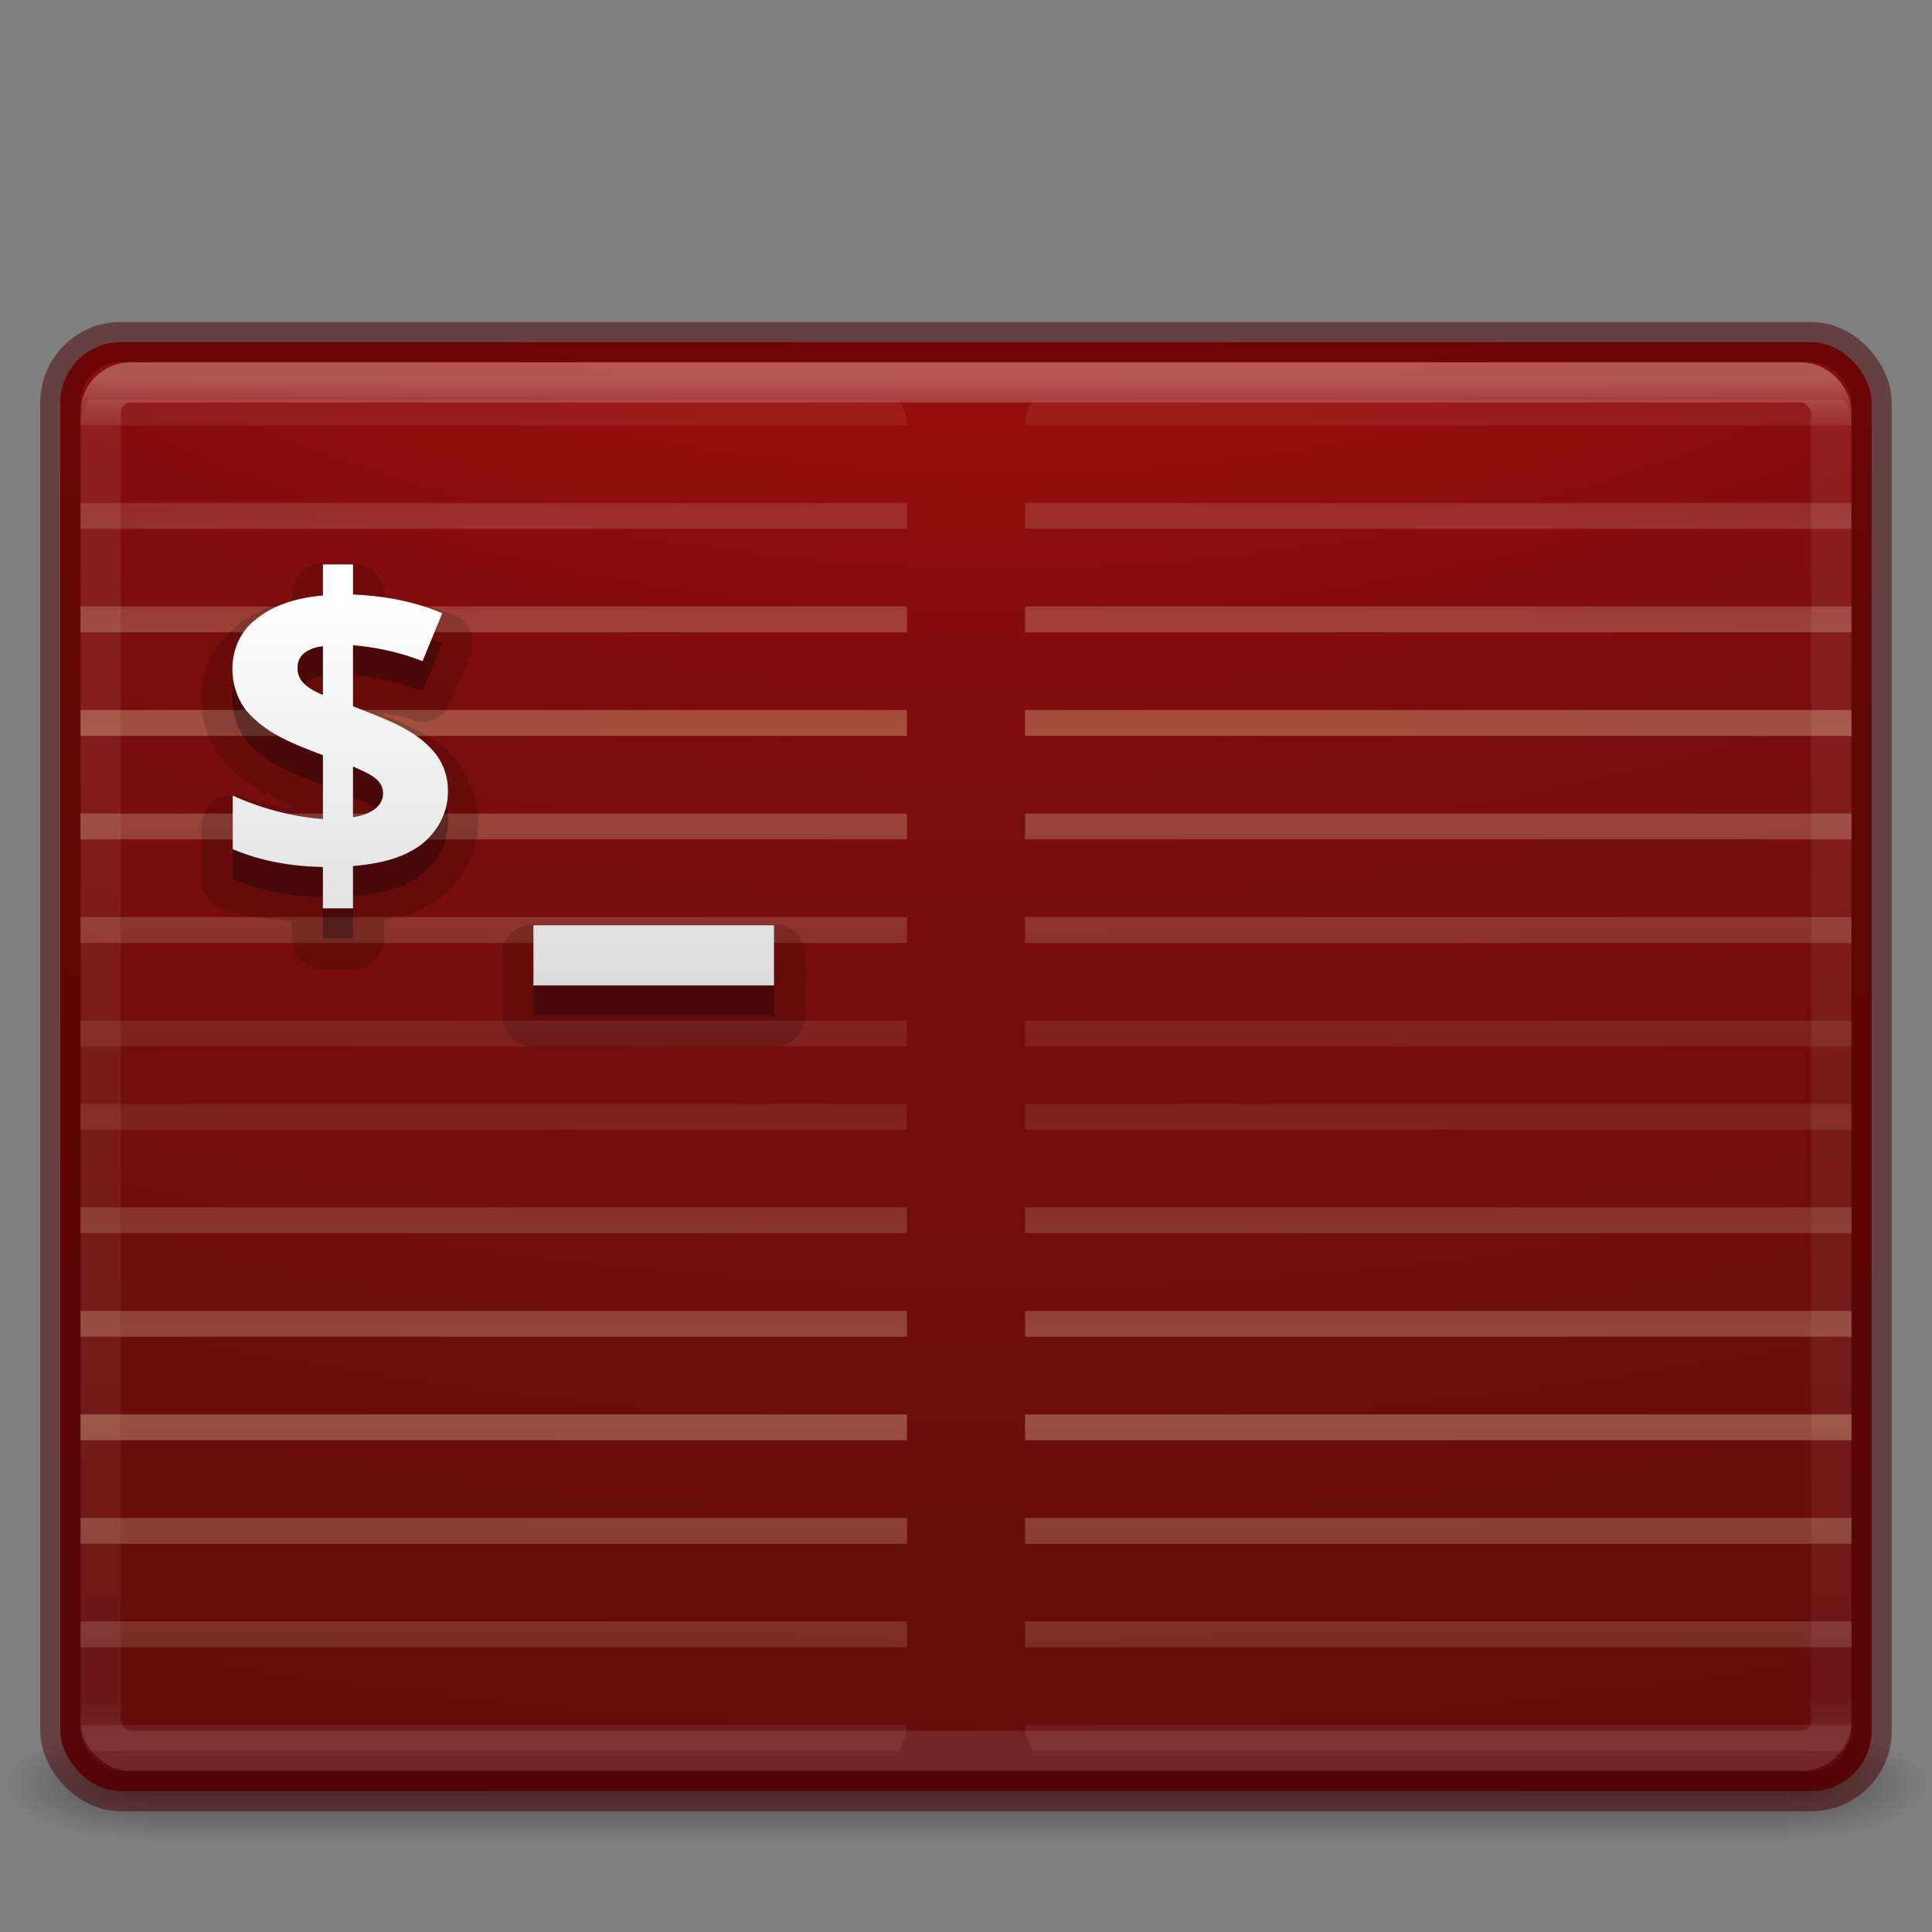 <?xml version="1.0" encoding="UTF-8" standalone="no"?>
<svg
   xmlns:dc="http://purl.org/dc/elements/1.1/"
   xmlns:cc="http://creativecommons.org/ns#"
   xmlns:rdf="http://www.w3.org/1999/02/22-rdf-syntax-ns#"
   xmlns:svg="http://www.w3.org/2000/svg"
   xmlns="http://www.w3.org/2000/svg"
   xmlns:xlink="http://www.w3.org/1999/xlink"
   xmlns:sodipodi="http://sodipodi.sourceforge.net/DTD/sodipodi-0.dtd"
   xmlns:inkscape="http://www.inkscape.org/namespaces/inkscape"
   version="1.1"
   width="48"
   height="48"
   id="svg4296"
   inkscape:version="0.91 r"
   sodipodi:docname="terminator.svg">
  <rect width="100%" height="100%" fill="#808080" stroke="none"/>
  <sodipodi:namedview
     pagecolor="#ffffff"
     bordercolor="#666666"
     borderopacity="1"
     objecttolerance="10"
     gridtolerance="10"
     guidetolerance="10"
     inkscape:pageopacity="0"
     inkscape:pageshadow="2"
     inkscape:window-width="1816"
     inkscape:window-height="835"
     id="namedview71"
     showgrid="false"
     inkscape:zoom="14.479167"
     inkscape:cx="19.470376"
     inkscape:cy="26.762589"
     inkscape:window-x="75"
     inkscape:window-y="34"
     inkscape:window-maximized="0"
     inkscape:current-layer="svg4296" />
  <defs
     id="defs4298">
    <linearGradient
       id="linearGradient6066">
      <stop
         offset="0"
         style="stop-color:#d40000;stop-opacity:1;"
         id="stop6068" />
      <stop
         offset="0.262"
         style="stop-color:#7a0000;stop-opacity:1;"
         id="stop6070" />
      <stop
         offset="0.705"
         style="stop-color:#4a0000;stop-opacity:1"
         id="stop6072" />
      <stop
         offset="1"
         style="stop-color:#000000;stop-opacity:1;"
         id="stop6074" />
    </linearGradient>
    <linearGradient
       id="linearGradient5020">
      <stop
         offset="0"
         style="stop-color:#3ba407;stop-opacity:1;"
         id="stop5022" />
      <stop
         offset="0.262"
         style="stop-color:#3f7a00;stop-opacity:1;"
         id="stop5024" />
      <stop
         offset="0.705"
         style="stop-color:#274902;stop-opacity:1"
         id="stop5026" />
      <stop
         offset="1"
         style="stop-color:#000000;stop-opacity:1;"
         id="stop5028" />
    </linearGradient>
    <linearGradient
       id="linearGradient3895">
      <stop
         id="stop3897"
         style="stop-color:#ffffff;stop-opacity:1"
         offset="0" />
      <stop
         id="stop3899"
         style="stop-color:#ffffff;stop-opacity:0.235"
         offset="0.053" />
      <stop
         id="stop3901"
         style="stop-color:#ffffff;stop-opacity:0.157"
         offset="0.951" />
      <stop
         id="stop3903"
         style="stop-color:#ffffff;stop-opacity:0.392"
         offset="1" />
    </linearGradient>
    <linearGradient
       id="linearGradient3688-166-749">
      <stop
         id="stop2883"
         style="stop-color:#181818;stop-opacity:1"
         offset="0" />
      <stop
         id="stop2885"
         style="stop-color:#181818;stop-opacity:0"
         offset="1" />
    </linearGradient>
    <linearGradient
       id="linearGradient3688-464-309">
      <stop
         id="stop2889"
         style="stop-color:#181818;stop-opacity:1"
         offset="0" />
      <stop
         id="stop2891"
         style="stop-color:#181818;stop-opacity:0"
         offset="1" />
    </linearGradient>
    <linearGradient
       id="linearGradient3702-501-757">
      <stop
         id="stop2895"
         style="stop-color:#181818;stop-opacity:0"
         offset="0" />
      <stop
         id="stop2897"
         style="stop-color:#181818;stop-opacity:1"
         offset="0.5" />
      <stop
         id="stop2899"
         style="stop-color:#181818;stop-opacity:0"
         offset="1" />
    </linearGradient>
    <linearGradient
       x1="24"
       y1="5"
       x2="24"
       y2="43"
       id="linearGradient3024"
       xlink:href="#linearGradient3895"
       gradientUnits="userSpaceOnUse"
       gradientTransform="translate(50,1)" />
    <radialGradient
       cx="4.993"
       cy="43.5"
       r="2.5"
       fx="4.993"
       fy="43.5"
       id="radialGradient3038"
       xlink:href="#linearGradient3688-166-749"
       gradientUnits="userSpaceOnUse"
       gradientTransform="matrix(2.004,0,0,1.4,27.988,-17.4)" />
    <radialGradient
       cx="4.993"
       cy="43.5"
       r="2.5"
       fx="4.993"
       fy="43.5"
       id="radialGradient3040"
       xlink:href="#linearGradient3688-464-309"
       gradientUnits="userSpaceOnUse"
       gradientTransform="matrix(2.004,0,0,1.4,-20.012,-104.4)" />
    <linearGradient
       x1="25.058"
       y1="47.028"
       x2="25.058"
       y2="39.999"
       id="linearGradient3042"
       xlink:href="#linearGradient3702-501-757"
       gradientUnits="userSpaceOnUse" />
    <radialGradient
       cx="7.118"
       cy="9.957"
       r="12.672"
       fx="7.118"
       fy="9.957"
       id="radialGradient3054-6"
       xlink:href="#linearGradient2867-449-88-871-390-598-476-591-434-148-57-177-8-3-3-6-4-8-8-8-5"
       gradientUnits="userSpaceOnUse"
       gradientTransform="matrix(0,9.14,-11.221,0,186.563,-77.888)" />
    <linearGradient
       id="linearGradient2867-449-88-871-390-598-476-591-434-148-57-177-8-3-3-6-4-8-8-8-5">
      <stop
         id="stop3750-1-0-7-6-6-1-3-9-3"
         style="stop-color:#919caf;stop-opacity:1;"
         offset="0" />
      <stop
         id="stop3752-3-7-4-0-32-8-923-0-7"
         style="stop-color:#68758e;stop-opacity:1;"
         offset="0.262" />
      <stop
         id="stop3754-1-8-5-2-7-6-7-1-9"
         style="stop-color:#485a6c;stop-opacity:1;"
         offset="0.705" />
      <stop
         id="stop3756-1-6-2-6-6-1-96-6-0"
         style="stop-color:#444c5c;stop-opacity:1;"
         offset="1" />
    </linearGradient>
    <linearGradient
       x1="61.041"
       y1="42.403"
       x2="61.041"
       y2="4.338"
       id="linearGradient3018-5"
       xlink:href="#linearGradient3680-6-6-6-3-7"
       gradientUnits="userSpaceOnUse"
       gradientTransform="translate(-32.173,-13.166)" />
    <linearGradient
       id="linearGradient3680-6-6-6-3-7">
      <stop
         id="stop3682-4-6-1-3-7"
         style="stop-color:#dcdcdc;stop-opacity:1"
         offset="0" />
      <stop
         id="stop3684-8-5-8-0-2"
         style="stop-color:#ffffff;stop-opacity:1"
         offset="1" />
    </linearGradient>
    <linearGradient
       x1="20"
       y1="26"
       x2="20"
       y2="13"
       id="linearGradient3018-5-0"
       xlink:href="#linearGradient3680-6-6-6-3-7-4"
       gradientUnits="userSpaceOnUse"
       gradientTransform="matrix(1,0,0,0.75,-33.981,9.75)" />
    <linearGradient
       id="linearGradient3680-6-6-6-3-7-4">
      <stop
         id="stop3682-4-6-1-3-7-0"
         style="stop-color:#dcdcdc;stop-opacity:1"
         offset="0" />
      <stop
         id="stop3684-8-5-8-0-2-5"
         style="stop-color:#ffffff;stop-opacity:1"
         offset="1" />
    </linearGradient>
    <linearGradient
       id="linearGradient3462">
      <stop
         id="stop3464"
         style="stop-color:#ffffff;stop-opacity:1"
         offset="0" />
      <stop
         id="stop3466"
         style="stop-color:#ffffff;stop-opacity:0.235"
         offset="0.035" />
      <stop
         id="stop3468"
         style="stop-color:#ffffff;stop-opacity:0.157"
         offset="0.964" />
      <stop
         id="stop3470"
         style="stop-color:#ffffff;stop-opacity:0.392"
         offset="1" />
    </linearGradient>
    <linearGradient
       id="linearGradient2867-449-88-871-390-598-476-591-434-148-57-177-8-3-3-6-4-8-8-8-5-7">
      <stop
         offset="0"
         style="stop-color:#505050;stop-opacity:1"
         id="stop3750-1-0-7-6-6-1-3-9-3-9" />
      <stop
         offset="0.262"
         style="stop-color:#2b2b2b;stop-opacity:1"
         id="stop3752-3-7-4-0-32-8-923-0-7-0" />
      <stop
         offset="0.705"
         style="stop-color:#0a0a0a;stop-opacity:1"
         id="stop3754-1-8-5-2-7-6-7-1-9-1" />
      <stop
         offset="1"
         style="stop-color:#000000;stop-opacity:1"
         id="stop3756-1-6-2-6-6-1-96-6-0-1" />
    </linearGradient>
    <linearGradient
       gradientTransform="matrix(0.084,0,0,0.012,-6.54,38.471)"
       gradientUnits="userSpaceOnUse"
       xlink:href="#linearGradient5048"
       id="linearGradient19619"
       y2="609.505"
       x2="302.857"
       y1="366.648"
       x1="302.857" />
    <linearGradient
       id="linearGradient5048">
      <stop
         offset="0"
         style="stop-color:#000000;stop-opacity:0"
         id="stop5050" />
      <stop
         offset="0.5"
         style="stop-color:#000000;stop-opacity:1"
         id="stop5056" />
      <stop
         offset="1"
         style="stop-color:#000000;stop-opacity:0"
         id="stop5052" />
    </linearGradient>
    <radialGradient
       gradientTransform="matrix(-0.029,0,0,0.012,21.027,38.471)"
       gradientUnits="userSpaceOnUse"
       xlink:href="#linearGradient5060"
       id="radialGradient19616"
       fy="486.648"
       fx="605.714"
       r="117.143"
       cy="486.648"
       cx="605.714" />
    <linearGradient
       id="linearGradient5060">
      <stop
         offset="0"
         style="stop-color:#000000;stop-opacity:1"
         id="stop5062" />
      <stop
         offset="1"
         style="stop-color:#000000;stop-opacity:0"
         id="stop5064" />
    </linearGradient>
    <radialGradient
       gradientTransform="matrix(0.029,0,0,0.012,26.973,38.471)"
       gradientUnits="userSpaceOnUse"
       xlink:href="#linearGradient5060"
       id="radialGradient19613"
       fy="486.648"
       fx="605.714"
       r="117.143"
       cy="486.648"
       cx="605.714" />
    <linearGradient
       xlink:href="#linearGradient3462"
       id="linearGradient4088"
       gradientUnits="userSpaceOnUse"
       gradientTransform="matrix(1.162,0,0,0.919,-3.892,4.446)"
       x1="40.29"
       y1="5.414"
       x2="40.29"
       y2="42.438" />
    <radialGradient
       xlink:href="#linearGradient6066"
       id="radialGradient4091"
       gradientUnits="userSpaceOnUse"
       gradientTransform="matrix(0,8.437,-12.948,0,153.88,-68.473)"
       cx="7.118"
       cy="9.957"
       fx="7.118"
       fy="9.957"
       r="12.672" />
    <linearGradient
       xlink:href="#linearGradient3680-6-6-6-3-7-4"
       id="linearGradient4115"
       gradientUnits="userSpaceOnUse"
       gradientTransform="matrix(1,0,0,0.75,-33.981,8.25)"
       x1="59.485"
       y1="37.292"
       x2="59.485"
       y2="1.741" />
    <radialGradient
       cx="605.714"
       cy="486.648"
       r="117.143"
       fx="605.714"
       fy="486.648"
       id="radialGradient19616-9"
       xlink:href="#linearGradient5060"
       gradientUnits="userSpaceOnUse"
       gradientTransform="matrix(-0.029,0,0,0.012,21.027,38.471)" />
    <radialGradient
       cx="605.714"
       cy="486.648"
       r="117.143"
       fx="605.714"
       fy="486.648"
       id="radialGradient19613-8"
       xlink:href="#linearGradient5060"
       gradientUnits="userSpaceOnUse"
       gradientTransform="matrix(0.029,0,0,0.012,26.973,38.471)" />
    <linearGradient
       x1="20"
       y1="26"
       x2="20"
       y2="13"
       id="linearGradient3018-5-6"
       xlink:href="#linearGradient3680-6-6-6-3-7"
       gradientUnits="userSpaceOnUse"
       gradientTransform="matrix(0.747,0,0,0.747,-1.69,5.057)" />
    <radialGradient
       cx="4.993"
       cy="43.5"
       r="2.5"
       fx="4.993"
       fy="43.5"
       id="radialGradient3038-6"
       xlink:href="#linearGradient3688-166-749"
       gradientUnits="userSpaceOnUse"
       gradientTransform="matrix(2.004,0,0,1.4,27.988,-17.4)" />
    <radialGradient
       cx="4.993"
       cy="43.5"
       r="2.5"
       fx="4.993"
       fy="43.5"
       id="radialGradient3040-9"
       xlink:href="#linearGradient3688-166-749"
       gradientUnits="userSpaceOnUse"
       gradientTransform="matrix(2.004,0,0,1.4,-20.012,-104.4)" />
    <radialGradient
       cx="7.118"
       cy="9.957"
       r="12.672"
       fx="7.118"
       fy="9.957"
       id="radialGradient3054-6-4"
       xlink:href="#linearGradient2867-449-88-871-390-598-476-591-434-148-57-177-8-3-3-6-4-8-8-8-5-0"
       gradientUnits="userSpaceOnUse"
       gradientTransform="matrix(0,9.14,-11.221,0,90.117,-82.586)" />
    <linearGradient
       id="linearGradient2867-449-88-871-390-598-476-591-434-148-57-177-8-3-3-6-4-8-8-8-5-0">
      <stop
         id="stop3750-1-0-7-6-6-1-3-9-3-2"
         style="stop-color:#3ba407;stop-opacity:1;"
         offset="0" />
      <stop
         id="stop3752-3-7-4-0-32-8-923-0-7-5"
         style="stop-color:#3f7a00;stop-opacity:1;"
         offset="0.262" />
      <stop
         id="stop3754-1-8-5-2-7-6-7-1-9-5"
         style="stop-color:#000000;stop-opacity:1;"
         offset="0.705" />
      <stop
         id="stop3756-1-6-2-6-6-1-96-6-0-3"
         style="stop-color:#000000;stop-opacity:1;"
         offset="1" />
    </linearGradient>
    <linearGradient
       x1="24"
       y1="5"
       x2="24"
       y2="43"
       id="linearGradient3024-3"
       xlink:href="#linearGradient3895"
       gradientUnits="userSpaceOnUse"
       gradientTransform="translate(-46.446,-3.698)" />
    <linearGradient
       x1="20"
       y1="26"
       x2="20"
       y2="13"
       id="linearGradient3018-5-1"
       xlink:href="#linearGradient3680-6-6-6-3-7"
       gradientUnits="userSpaceOnUse"
       gradientTransform="translate(-46.446,-3.698)" />
    <linearGradient
       id="linearGradient2867-449-88-871-390-598-476-591-434-148-57-177-8-3-3-6-4-8-8-8-5-3">
      <stop
         id="stop3750-1-0-7-6-6-1-3-9-3-4"
         style="stop-color:#d40000;stop-opacity:1;"
         offset="0" />
      <stop
         id="stop3752-3-7-4-0-32-8-923-0-7-59"
         style="stop-color:#7a0000;stop-opacity:1;"
         offset="0.262" />
      <stop
         id="stop3754-1-8-5-2-7-6-7-1-9-6"
         style="stop-color:#000000;stop-opacity:1;"
         offset="0.705" />
      <stop
         id="stop3756-1-6-2-6-6-1-96-6-0-34"
         style="stop-color:#000000;stop-opacity:1;"
         offset="1" />
    </linearGradient>
    <linearGradient
       id="linearGradient3940">
      <stop
         id="stop3942"
         style="stop-color:#ffedb8;stop-opacity:1"
         offset="0" />
      <stop
         id="stop3944"
         style="stop-color:#ffffff;stop-opacity:0"
         offset="1" />
    </linearGradient>
    <linearGradient
       inkscape:collect="always"
       xlink:href="#linearGradient3940"
       id="linearGradient3837-6"
       gradientUnits="userSpaceOnUse"
       gradientTransform="matrix(0.733,0,0,0.643,-11.2,-22.875)"
       spreadMethod="reflect"
       x1="48"
       y1="64"
       x2="48"
       y2="80" />
    <linearGradient
       inkscape:collect="always"
       xlink:href="#linearGradient3940"
       id="linearGradient6102"
       gradientUnits="userSpaceOnUse"
       gradientTransform="matrix(-0.733,0,0,-0.643,59.2,76.298)"
       spreadMethod="reflect"
       x1="48"
       y1="64"
       x2="48"
       y2="80" />
  </defs>
  <g
     id="g3257"
     style="opacity:0.4">
    <rect
       width="40.8"
       height="3"
       x="3.6"
       y="43"
       id="rect2879"
       style="fill:url(#linearGradient19619);fill-opacity:1;fill-rule:nonzero;stroke:none;stroke-width:1;marker:none;visibility:visible;display:inline;overflow:visible" />
    <path
       d="m 3.6,43 c 0,0 0,3 0,3 C 2.111,46.006 0,45.328 0,44.5 0,43.672 1.662,43 3.6,43 z"
       id="path2881"
       style="fill:url(#radialGradient19616);fill-opacity:1;fill-rule:nonzero;stroke:none;stroke-width:1;marker:none;visibility:visible;display:inline;overflow:visible" />
    <path
       d="m 44.4,43 c 0,0 0,3 0,3 1.489,0.006 3.6,-0.672 3.6,-1.5 0,-0.828 -1.662,-1.5 -3.6,-1.5 z"
       id="path2883"
       style="fill:url(#radialGradient19613);fill-opacity:1;fill-rule:nonzero;stroke:none;stroke-width:1;marker:none;visibility:visible;display:inline;overflow:visible" />
  </g>
  <rect
     width="45"
     height="36"
     rx="1.5"
     ry="1.5"
     x="1.5"
     y="8.5"
     id="rect5505-21-3-8-5-2"
     style="opacity:0.9;color:#000000;fill:url(#radialGradient4091);fill-opacity:1.0;fill-rule:nonzero;stroke:none;stroke-width:1;marker:none;visibility:visible;display:inline;overflow:visible;enable-background:accumulate" />
  <rect
     width="43"
     height="34"
     rx="0.75"
     ry="0.75"
     x="2.5"
     y="9.5"
     id="rect6741-5-0-2-3"
     style="opacity:0.3;fill:none;stroke:url(#linearGradient4088);stroke-width:1;stroke-linecap:round;stroke-linejoin:round;stroke-miterlimit:4;stroke-opacity:1;stroke-dasharray:none;stroke-dashoffset:0" />
  <rect
     width="45"
     height="36"
     rx="1.5"
     ry="1.5"
     x="1.5"
     y="8.5"
     id="rect5505-21-3-8-9-1-1"
     style="opacity:0.5;color:#000000;fill:none;stroke:#4a0000;stroke-width:1;stroke-linecap:round;stroke-linejoin:round;stroke-miterlimit:4;stroke-opacity:1;stroke-dasharray:none;stroke-dashoffset:0;marker:none;visibility:visible;display:inline;overflow:visible;enable-background:accumulate" />
  <g
     transform="matrix(1.158,0,0,0.643,-50.719,12.097)"
     id="g3712-5"
     style="opacity:0.6" />
  <path
     sodipodi:nodetypes="ccccccccccccccccccccccccccccccccccccccccccccccccccccccccccccccccccccccc"
     style="color:#000000;display:inline;overflow:visible;visibility:visible;opacity:0.3;fill:url(#linearGradient3837-6);fill-opacity:1;fill-rule:nonzero;stroke:none;stroke-width:1;marker:none;enable-background:accumulate"
     id="path3835-3"
     inkscape:connector-curvature="0"
     d="M 2.206,9.923 C 2.081,10.112 2,10.33 2,10.566 l 20.533,0 c 0,-0.235 -0.081,-0.454 -0.206,-0.643 z m 23.467,0 c -0.125,0.189 -0.206,0.408 -0.206,0.643 l 20.533,0 C 46,10.33 45.919,10.112 45.794,9.923 Z M 2,12.495 l 0,0.643 20.533,0 0,-0.643 z m 23.467,0 0,0.643 20.533,0 0,-0.643 z M 2,15.067 l 0,0.643 20.533,0 0,-0.643 z m 23.467,0 0,0.643 20.533,0 0,-0.643 z M 2,17.64 l 0,0.643 20.533,0 0,-0.643 z m 23.467,0 0,0.643 20.533,0 0,-0.643 z M 2,20.212 l 0,0.643 20.533,0 0,-0.643 z m 23.467,0 0,0.643 20.533,0 0,-0.643 z M 2,22.785 l 0,0.643 20.533,0 0,-0.643 z m 23.467,0 0,0.643 20.533,0 0,-0.643 z M 2,25.357 2,26 l 20.533,0 0,-0.643 z m 23.467,0 0,0.643 4.801,0 L 46,26 46,25.357 Z" />
  <path
     d="M 45.794,43.5 C 45.919,43.311 46,43.092 46,42.857 l -20.533,0 c 0,0.235 0.081,0.454 0.206,0.643 z m -23.467,0 c 0.125,-0.189 0.206,-0.408 0.206,-0.643 L 2,42.857 C 2,43.092 2.081,43.311 2.206,43.5 Z M 46,40.928 l 0,-0.643 -20.533,0 0,0.643 z m -23.467,0 0,-0.643 -20.533,0 0,0.643 z M 46,38.355 l 0,-0.643 -20.533,0 0,0.643 z m -23.467,0 0,-0.643 -20.533,0 0,0.643 z M 46,35.783 l 0,-0.643 -20.533,0 0,0.643 z m -23.467,0 0,-0.643 -20.533,0 0,0.643 z M 46,33.211 l 0,-0.643 -20.533,0 0,0.643 z m -23.467,0 0,-0.643 -20.533,0 0,0.643 z M 46,30.638 l 0,-0.643 -20.533,0 0,0.643 z m -23.467,0 0,-0.643 -20.533,0 0,0.643 z M 46,28.066 l 0,-0.643 -20.533,0 0,0.643 z m -23.467,0 0,-0.643 -4.801,0 -15.732,0 0,0.643 z"
     inkscape:connector-curvature="0"
     id="path6100"
     style="color:#000000;display:inline;overflow:visible;visibility:visible;opacity:0.3;fill:url(#linearGradient6102);fill-opacity:1;fill-rule:nonzero;stroke:none;stroke-width:1;marker:none;enable-background:accumulate"
     sodipodi:nodetypes="ccccccccccccccccccccccccccccccccccccccccccccccccccccccccccccccccccccccc" />
  <path
     inkscape:connector-curvature="0"
     d="m 8.023,13.999 a 0.759,0.759 0 0 0 -0.77,0.77 l 0,0.163 c -0.473,0.11 -0.953,0.263 -1.377,0.607 -0.009,0.007 -0.014,0.016 -0.023,0.023 -1.03,0.821 -1.099,2.311 -0.35,3.292 a 0.759,0.759 0 0 0 0.023,0.023 c 0.504,0.612 1.138,0.887 1.728,1.121 l 0,0.117 c -0.386,-0.09 -0.796,-0.136 -1.167,-0.304 a 0.759,0.759 0 0 0 -1.074,0.7 l 0,1.331 a 0.759,0.759 0 0 0 0.467,0.7 c 0.577,0.245 1.178,0.282 1.774,0.35 l 0,0.42 a 0.759,0.759 0 0 0 0.77,0.77 l 0.747,0 a 0.759,0.759 0 0 0 0.77,-0.77 l 0,-0.467 c 0.324,-0.062 0.628,-0.085 0.957,-0.257 0.01,-0.005 0.013,-0.018 0.023,-0.023 0.826,-0.419 1.383,-1.244 1.354,-2.195 -2.45e-4,-0.008 3.26e-4,-0.015 0,-0.023 -0.003,-0.465 -0.154,-0.913 -0.42,-1.284 a 0.759,0.759 0 0 0 0,-0.023 C 10.908,18.313 10.18,18.023 9.54,17.782 l 0,-0.07 c 0.227,0.055 0.47,0.081 0.677,0.163 a 0.759,0.759 0 0 0 0.981,-0.42 l 0.49,-1.191 a 0.759,0.759 0 0 0 -0.397,-0.981 c -0.561,-0.24 -1.165,-0.273 -1.751,-0.35 l 0,-0.163 A 0.759,0.759 0 0 0 8.77,13.999 l -0.747,0 z m 5.23,8.965 a 0.759,0.759 0 0 0 -0.77,0.77 l 0,1.494 a 0.759,0.759 0 0 0 0.77,0.77 l 5.977,0 a 0.759,0.759 0 0 0 0.77,-0.77 l 0,-1.494 a 0.759,0.759 0 0 0 -0.77,-0.77 l -5.977,0 z"
     id="path3987"
     style="opacity:0.15;fill:#000000;fill-opacity:1;stroke:none" />
  <path
     inkscape:connector-curvature="0"
     d="m 8.023,14.77 0,0.77 c -0.613,0.059 -1.205,0.212 -1.681,0.607 -0.684,0.528 -0.736,1.584 -0.233,2.241 0.486,0.589 1.21,0.854 1.914,1.121 l 0,1.588 c -0.786,-0.064 -1.527,-0.262 -2.241,-0.584 l 0,1.331 c 0.715,0.303 1.464,0.428 2.241,0.444 l 0,1.027 0.747,0 0,-1.051 c 0.476,-0.043 0.98,-0.126 1.401,-0.35 0.585,-0.287 0.983,-0.905 0.957,-1.541 0.002,-0.307 -0.098,-0.609 -0.28,-0.864 -0.488,-0.652 -1.341,-0.917 -2.078,-1.214 l 0,-1.518 c 0.584,0.048 1.186,0.182 1.728,0.397 l 0.49,-1.191 C 10.296,15.687 9.524,15.548 8.77,15.517 l 0,-0.747 -0.747,0 z m 0,2.031 0,1.214 c -0.297,-0.131 -0.644,-0.303 -0.63,-0.677 -0.014,-0.353 0.329,-0.503 0.63,-0.537 z m 0.747,2.988 c 0.295,0.144 0.74,0.279 0.747,0.654 0.017,0.383 -0.413,0.563 -0.747,0.607 l 0,-1.261 z m 4.483,3.946 0,1.494 5.977,0 0,-1.494 -5.977,0 z"
     id="path3651-2-3-5-5"
     style="opacity:0.3;fill:#000000;fill-opacity:1;stroke:none" />
  <path
     inkscape:connector-curvature="0"
     d="m 8.023,14.023 0,0.77 c -0.613,0.059 -1.205,0.212 -1.681,0.607 -0.684,0.528 -0.736,1.584 -0.233,2.241 0.486,0.589 1.21,0.854 1.914,1.121 l 0,1.588 c -0.786,-0.064 -1.527,-0.262 -2.241,-0.584 l 0,1.331 c 0.715,0.303 1.464,0.428 2.241,0.444 l 0,1.027 0.747,0 0,-1.051 c 0.476,-0.043 0.98,-0.126 1.401,-0.35 0.585,-0.287 0.983,-0.905 0.957,-1.541 0.002,-0.307 -0.098,-0.609 -0.28,-0.864 -0.488,-0.652 -1.341,-0.917 -2.078,-1.214 l 0,-1.518 c 0.584,0.048 1.186,0.182 1.728,0.397 l 0.49,-1.191 C 10.296,14.94 9.524,14.801 8.77,14.77 l 0,-0.747 -0.747,0 z m 0,2.031 0,1.214 c -0.297,-0.131 -0.644,-0.303 -0.63,-0.677 -0.014,-0.353 0.329,-0.503 0.63,-0.537 z m 0.747,2.988 c 0.295,0.144 0.74,0.279 0.747,0.654 0.017,0.383 -0.413,0.563 -0.747,0.607 l 0,-1.261 z m 4.483,3.946 0,1.494 5.977,0 0,-1.494 -5.977,0 z"
     id="text3905-9"
     style="color:#000000;font-style:normal;font-variant:normal;font-weight:bold;font-stretch:normal;font-size:14.312px;line-height:125%;font-family:'Open Sans';-inkscape-font-specification:'Open Sans Bold';letter-spacing:0px;word-spacing:0px;display:inline;overflow:visible;visibility:visible;fill:url(#linearGradient3018-5-6);fill-opacity:1;fill-rule:nonzero;stroke:none;marker:none;enable-background:accumulate" />
</svg>
